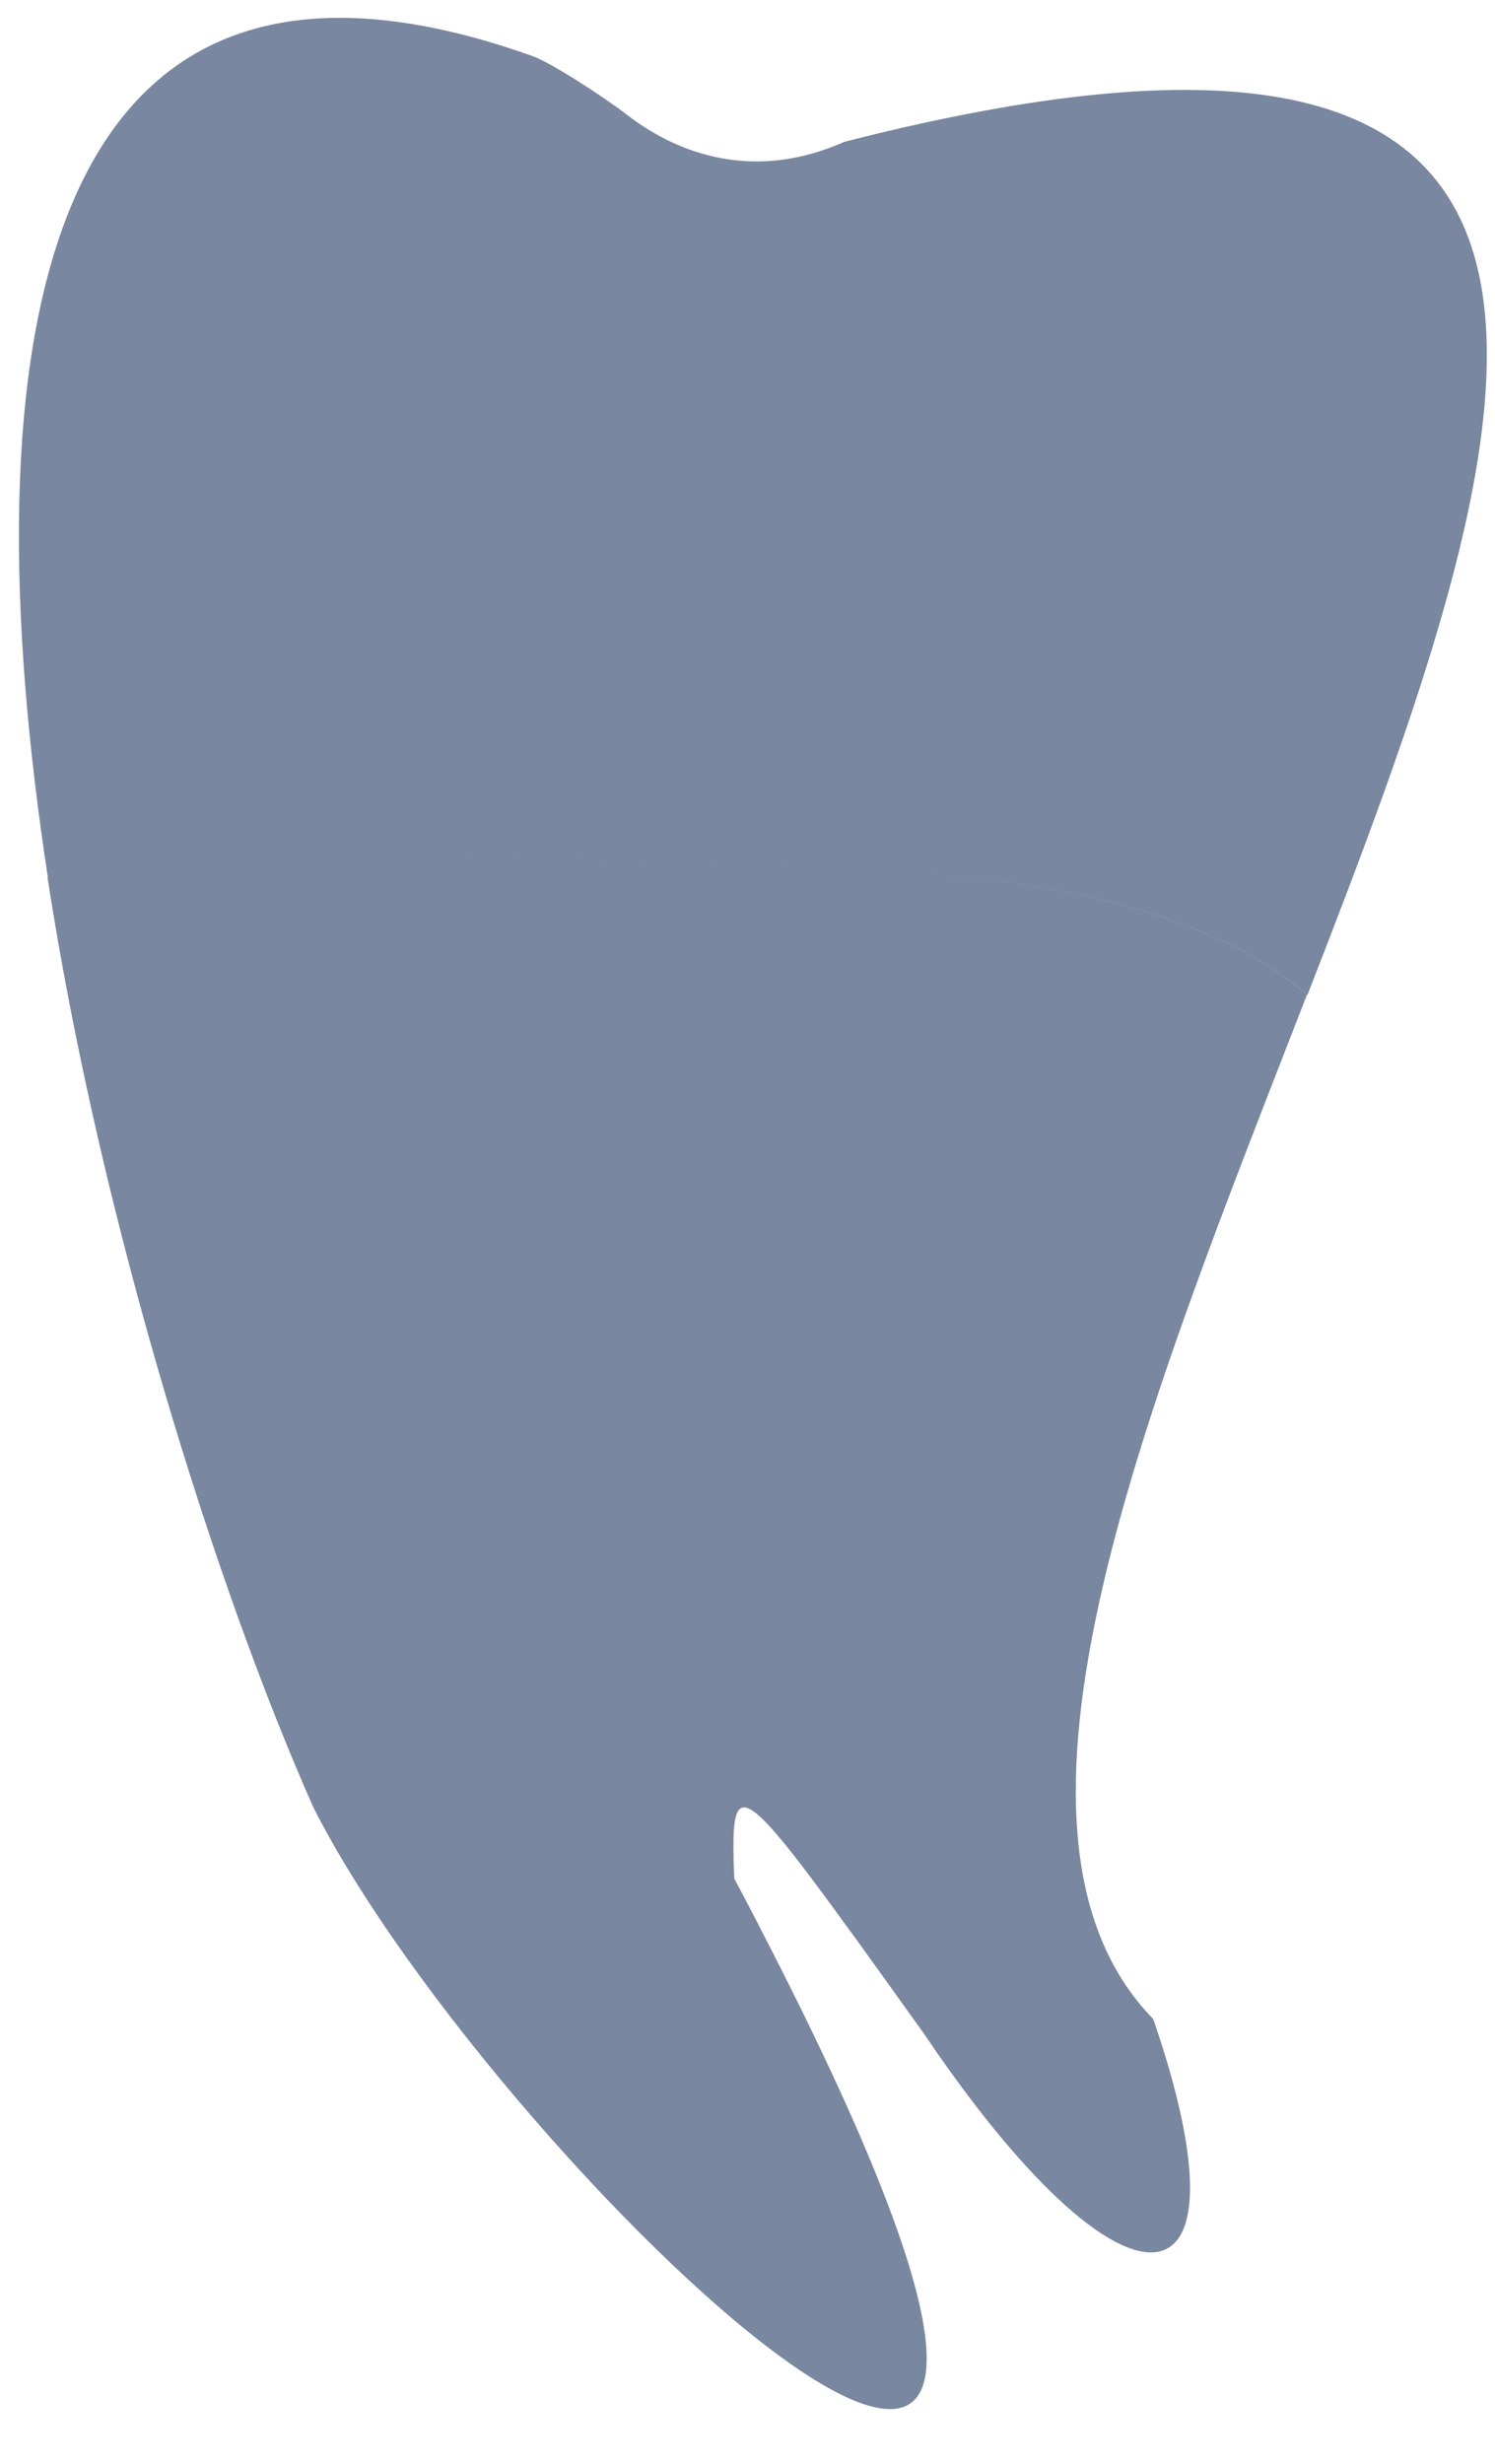 <svg width="17" height="28" viewBox="0 0 17 28" fill="none" xmlns="http://www.w3.org/2000/svg">
<path d="M0.545 9.975C-0.371 4.009 0.364 -1.39 6.054 0.637C6.256 0.708 6.84 1.082 7.13 1.305C7.622 1.684 8.496 2.104 9.601 1.612C19.363 -0.885 17.342 4.959 14.867 11.308C14.173 10.703 12.824 10.047 10.173 9.908C6.185 9.693 2.726 9.656 0.545 9.975Z" fill="#7987a1"/>
<path d="M13.114 22.946C14.312 26.428 12.778 26.478 10.508 23.114C8.411 20.188 8.294 19.99 8.348 21.348C14.602 33.126 5.688 24.75 3.562 20.537C2.465 18.069 1.145 13.894 0.54 9.971C2.717 9.651 6.176 9.689 10.168 9.904C12.816 10.046 14.169 10.698 14.862 11.304C13.068 15.929 11.029 20.81 13.114 22.946Z" fill="#7987a1"/>
<path opacity="0.5" d="M7.779 13.742C8.977 14.209 8.666 18.326 9.027 20.407C9.107 20.865 9.355 21.407 9.687 21.975C8.38 20.167 8.3 20.201 8.351 21.353C8.46 21.555 8.561 21.748 8.658 21.941C8.38 21.479 8.09 20.987 7.779 20.461C5.127 15.983 6.586 13.276 7.779 13.742Z" fill="#7987a1"/>
<path opacity="0.1" d="M9.262 2.445C9.443 2.911 9.859 3.071 10.981 2.68C12.099 2.289 11.397 2.836 10.616 3.227C9.834 3.618 9.288 4.501 8.767 4.501C8.245 4.501 7.363 4.11 6.762 3.613C6.165 3.117 5.8 2.651 5.905 2.44C6.01 2.23 6.737 2.571 7.233 2.583C7.628 2.592 8.069 2.281 7.918 1.717C8.329 1.852 8.834 1.89 9.405 1.684C9.275 1.982 9.195 2.272 9.262 2.445Z" fill="#7987a1"/>
</svg>
